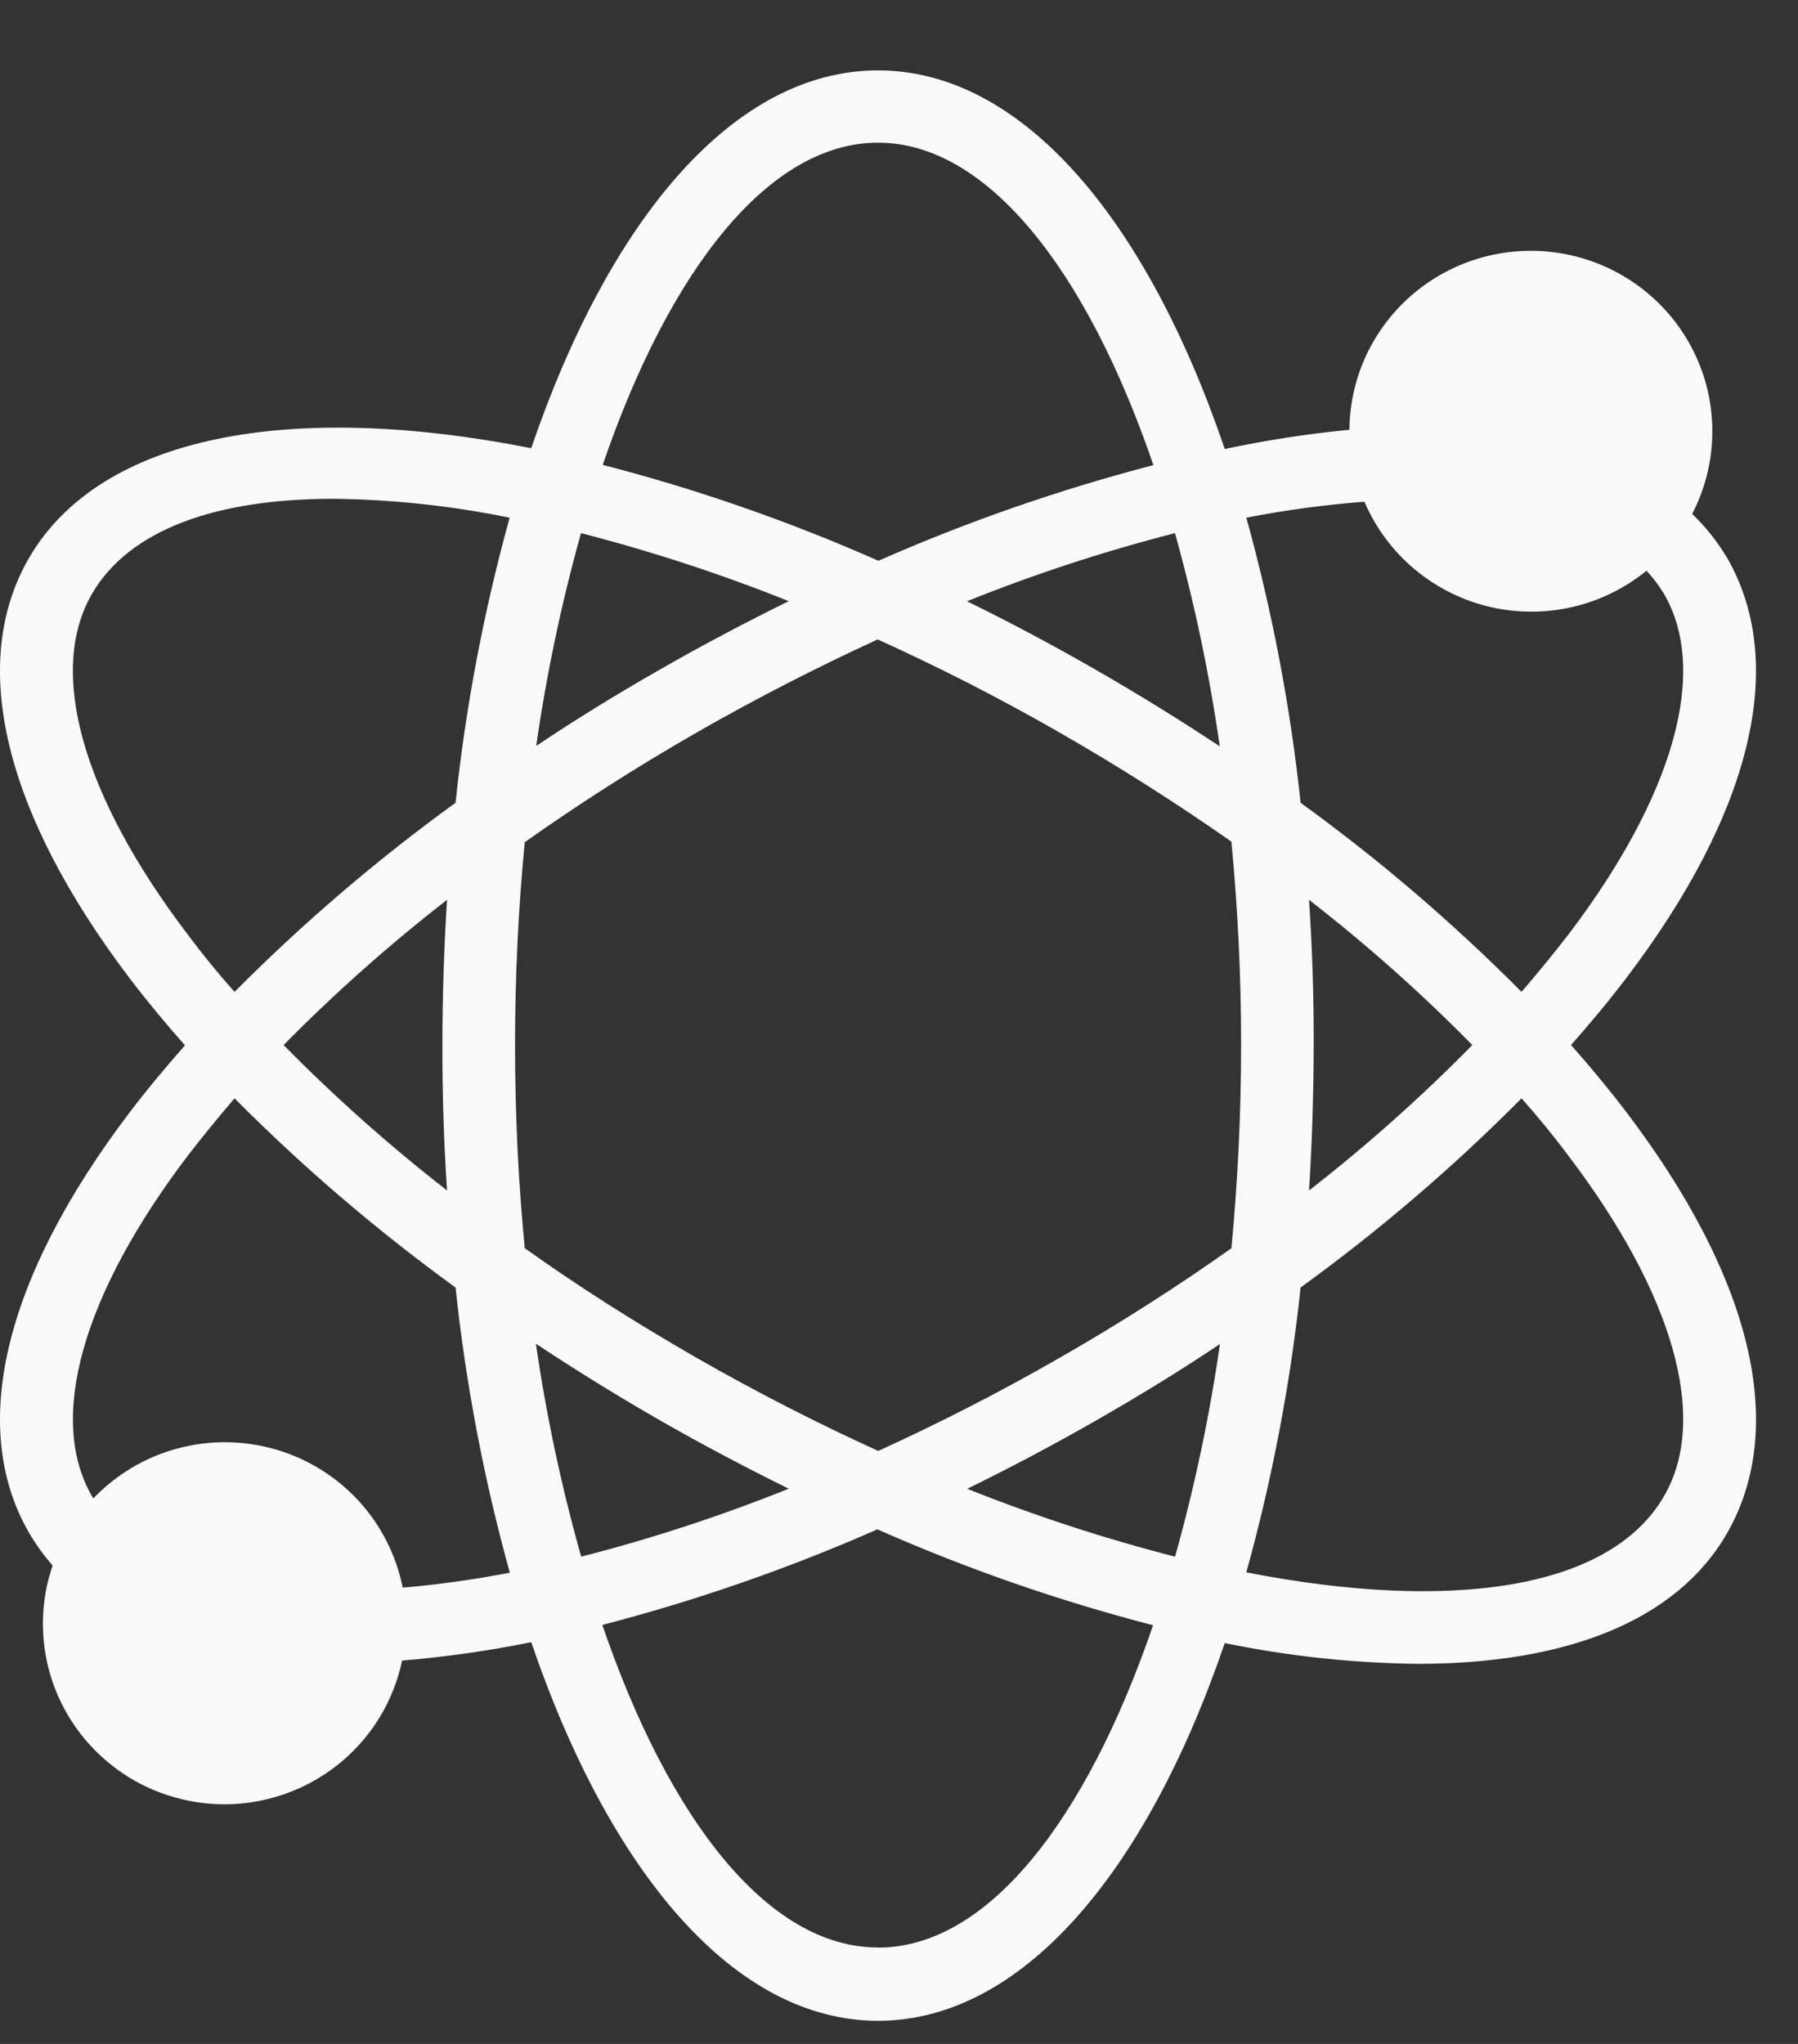 <svg width="22" height="25" viewBox="0 0 22 25" fill="none" xmlns="http://www.w3.org/2000/svg">
<rect x="0" y="0" width="22" height="25" fill="#333333" stroke="none"/>
<path d="M19.898 13.6C19.691 13.328 19.463 13.053 19.223 12.782C19.463 12.51 19.691 12.237 19.898 11.964C21.44 9.935 21.877 8.109 21.13 6.819C21.013 6.624 20.87 6.444 20.705 6.286C20.859 5.99 20.943 5.663 20.951 5.329C20.959 4.996 20.892 4.665 20.753 4.362C20.614 4.058 20.408 3.79 20.15 3.577C19.892 3.364 19.589 3.212 19.263 3.132C18.938 3.052 18.598 3.047 18.27 3.116C17.942 3.185 17.634 3.327 17.369 3.532C17.104 3.736 16.89 3.998 16.741 4.296C16.592 4.595 16.514 4.924 16.511 5.257C15.998 5.306 15.489 5.385 14.986 5.492C14.021 2.655 12.492 0.861 10.743 0.861C8.993 0.861 7.465 2.655 6.5 5.482C3.557 4.9 1.231 5.32 0.356 6.823C-0.391 8.109 0.046 9.935 1.588 11.968C1.795 12.24 2.023 12.515 2.263 12.786C2.023 13.058 1.795 13.331 1.588 13.604C0.046 15.633 -0.391 17.459 0.356 18.749C0.439 18.891 0.536 19.025 0.644 19.148C0.546 19.433 0.508 19.736 0.532 20.036C0.556 20.336 0.642 20.629 0.784 20.895C0.926 21.161 1.121 21.396 1.358 21.584C1.594 21.773 1.867 21.911 2.16 21.99C2.452 22.07 2.758 22.089 3.058 22.047C3.358 22.004 3.646 21.901 3.905 21.744C4.164 21.587 4.387 21.378 4.562 21.132C4.736 20.885 4.858 20.606 4.92 20.311C5.451 20.267 5.978 20.192 6.5 20.086C7.466 22.915 8.993 24.717 10.743 24.717C12.492 24.717 14.021 22.923 14.986 20.097C15.763 20.257 16.555 20.342 17.349 20.351C19.145 20.351 20.507 19.836 21.13 18.757C21.878 17.456 21.44 15.631 19.898 13.6ZM14.925 9.129C14.438 8.806 13.932 8.494 13.409 8.193C12.885 7.892 12.36 7.613 11.832 7.354C12.661 7.021 13.511 6.743 14.377 6.521C14.616 7.378 14.799 8.249 14.925 9.129ZM10.743 1.745C12.073 1.745 13.291 3.288 14.113 5.689C12.961 5.989 11.836 6.38 10.748 6.859C9.658 6.377 8.53 5.984 7.375 5.686C8.196 3.288 9.413 1.745 10.743 1.745ZM7.109 6.521C7.974 6.744 8.822 7.021 9.651 7.353C9.125 7.612 8.598 7.889 8.077 8.188C7.556 8.486 7.042 8.8 6.561 9.124C6.687 8.246 6.87 7.376 7.109 6.521ZM1.126 7.263C1.583 6.476 2.647 6.101 4.08 6.101C4.804 6.109 5.526 6.187 6.236 6.332C5.92 7.475 5.698 8.641 5.574 9.819C4.611 10.516 3.707 11.29 2.87 12.132C2.666 11.904 2.476 11.67 2.299 11.433C1.003 9.73 0.577 8.21 1.126 7.263ZM5.47 14.561C4.765 14.013 4.097 13.419 3.47 12.782C4.097 12.147 4.765 11.553 5.47 11.006C5.433 11.584 5.414 12.176 5.413 12.782C5.412 13.388 5.431 13.981 5.47 14.561ZM4.927 19.419C4.848 19.023 4.662 18.655 4.387 18.356C4.112 18.058 3.76 17.84 3.37 17.728C2.979 17.615 2.564 17.611 2.172 17.717C1.779 17.822 1.423 18.034 1.143 18.327L1.127 18.303C0.577 17.356 1.005 15.837 2.299 14.134C2.476 13.905 2.666 13.672 2.87 13.434C3.707 14.277 4.611 15.05 5.574 15.748C5.699 16.926 5.921 18.093 6.238 19.236C5.804 19.32 5.367 19.381 4.927 19.419ZM6.557 16.435C7.045 16.759 7.55 17.071 8.074 17.372C8.602 17.674 9.128 17.951 9.651 18.209C8.823 18.541 7.975 18.819 7.111 19.04C6.87 18.185 6.685 17.315 6.557 16.435ZM10.739 23.82C9.409 23.82 8.191 22.276 7.37 19.875C8.522 19.576 9.647 19.185 10.736 18.706C11.826 19.188 12.954 19.58 14.109 19.879C13.286 22.278 12.078 23.822 10.743 23.822L10.739 23.82ZM14.378 19.04C13.513 18.818 12.664 18.541 11.835 18.21C12.363 17.951 12.889 17.674 13.41 17.375C13.931 17.077 14.446 16.763 14.927 16.439C14.801 17.317 14.617 18.186 14.378 19.04ZM15.068 15.267C14.406 15.736 13.704 16.185 12.965 16.608C12.227 17.032 11.487 17.409 10.746 17.747C10.008 17.411 9.264 17.032 8.522 16.607C7.78 16.181 7.075 15.734 6.421 15.267C6.343 14.466 6.302 13.635 6.302 12.784C6.302 11.933 6.343 11.102 6.421 10.301C7.083 9.833 7.786 9.383 8.524 8.96C9.263 8.536 10.008 8.157 10.739 7.821C11.476 8.155 12.223 8.534 12.965 8.96C13.707 9.385 14.404 9.831 15.067 10.294C15.144 11.095 15.186 11.927 15.186 12.777C15.186 13.628 15.144 14.465 15.067 15.267H15.068ZM16.695 6.137C16.83 6.452 17.037 6.733 17.3 6.955C17.562 7.177 17.873 7.336 18.208 7.418C18.543 7.499 18.893 7.503 19.229 7.427C19.566 7.351 19.88 7.198 20.146 6.981C20.227 7.067 20.299 7.162 20.36 7.263C20.911 8.21 20.483 9.73 19.189 11.433C19.012 11.661 18.821 11.895 18.617 12.132C17.781 11.29 16.877 10.516 15.914 9.819C15.789 8.641 15.566 7.474 15.25 6.332C15.727 6.239 16.209 6.174 16.694 6.137H16.695ZM16.017 11.006C16.722 11.553 17.39 12.147 18.015 12.782C17.39 13.418 16.722 14.013 16.017 14.561C16.054 13.982 16.073 13.39 16.074 12.784C16.076 12.178 16.056 11.585 16.017 11.006ZM20.36 18.301C19.696 19.447 17.743 19.719 15.25 19.232C15.566 18.091 15.789 16.925 15.914 15.748C16.877 15.05 17.781 14.277 18.617 13.434C18.821 13.663 19.012 13.896 19.189 14.134C20.483 15.837 20.911 17.356 20.36 18.301Z" fill="#F8F9FA"/>
</svg>

